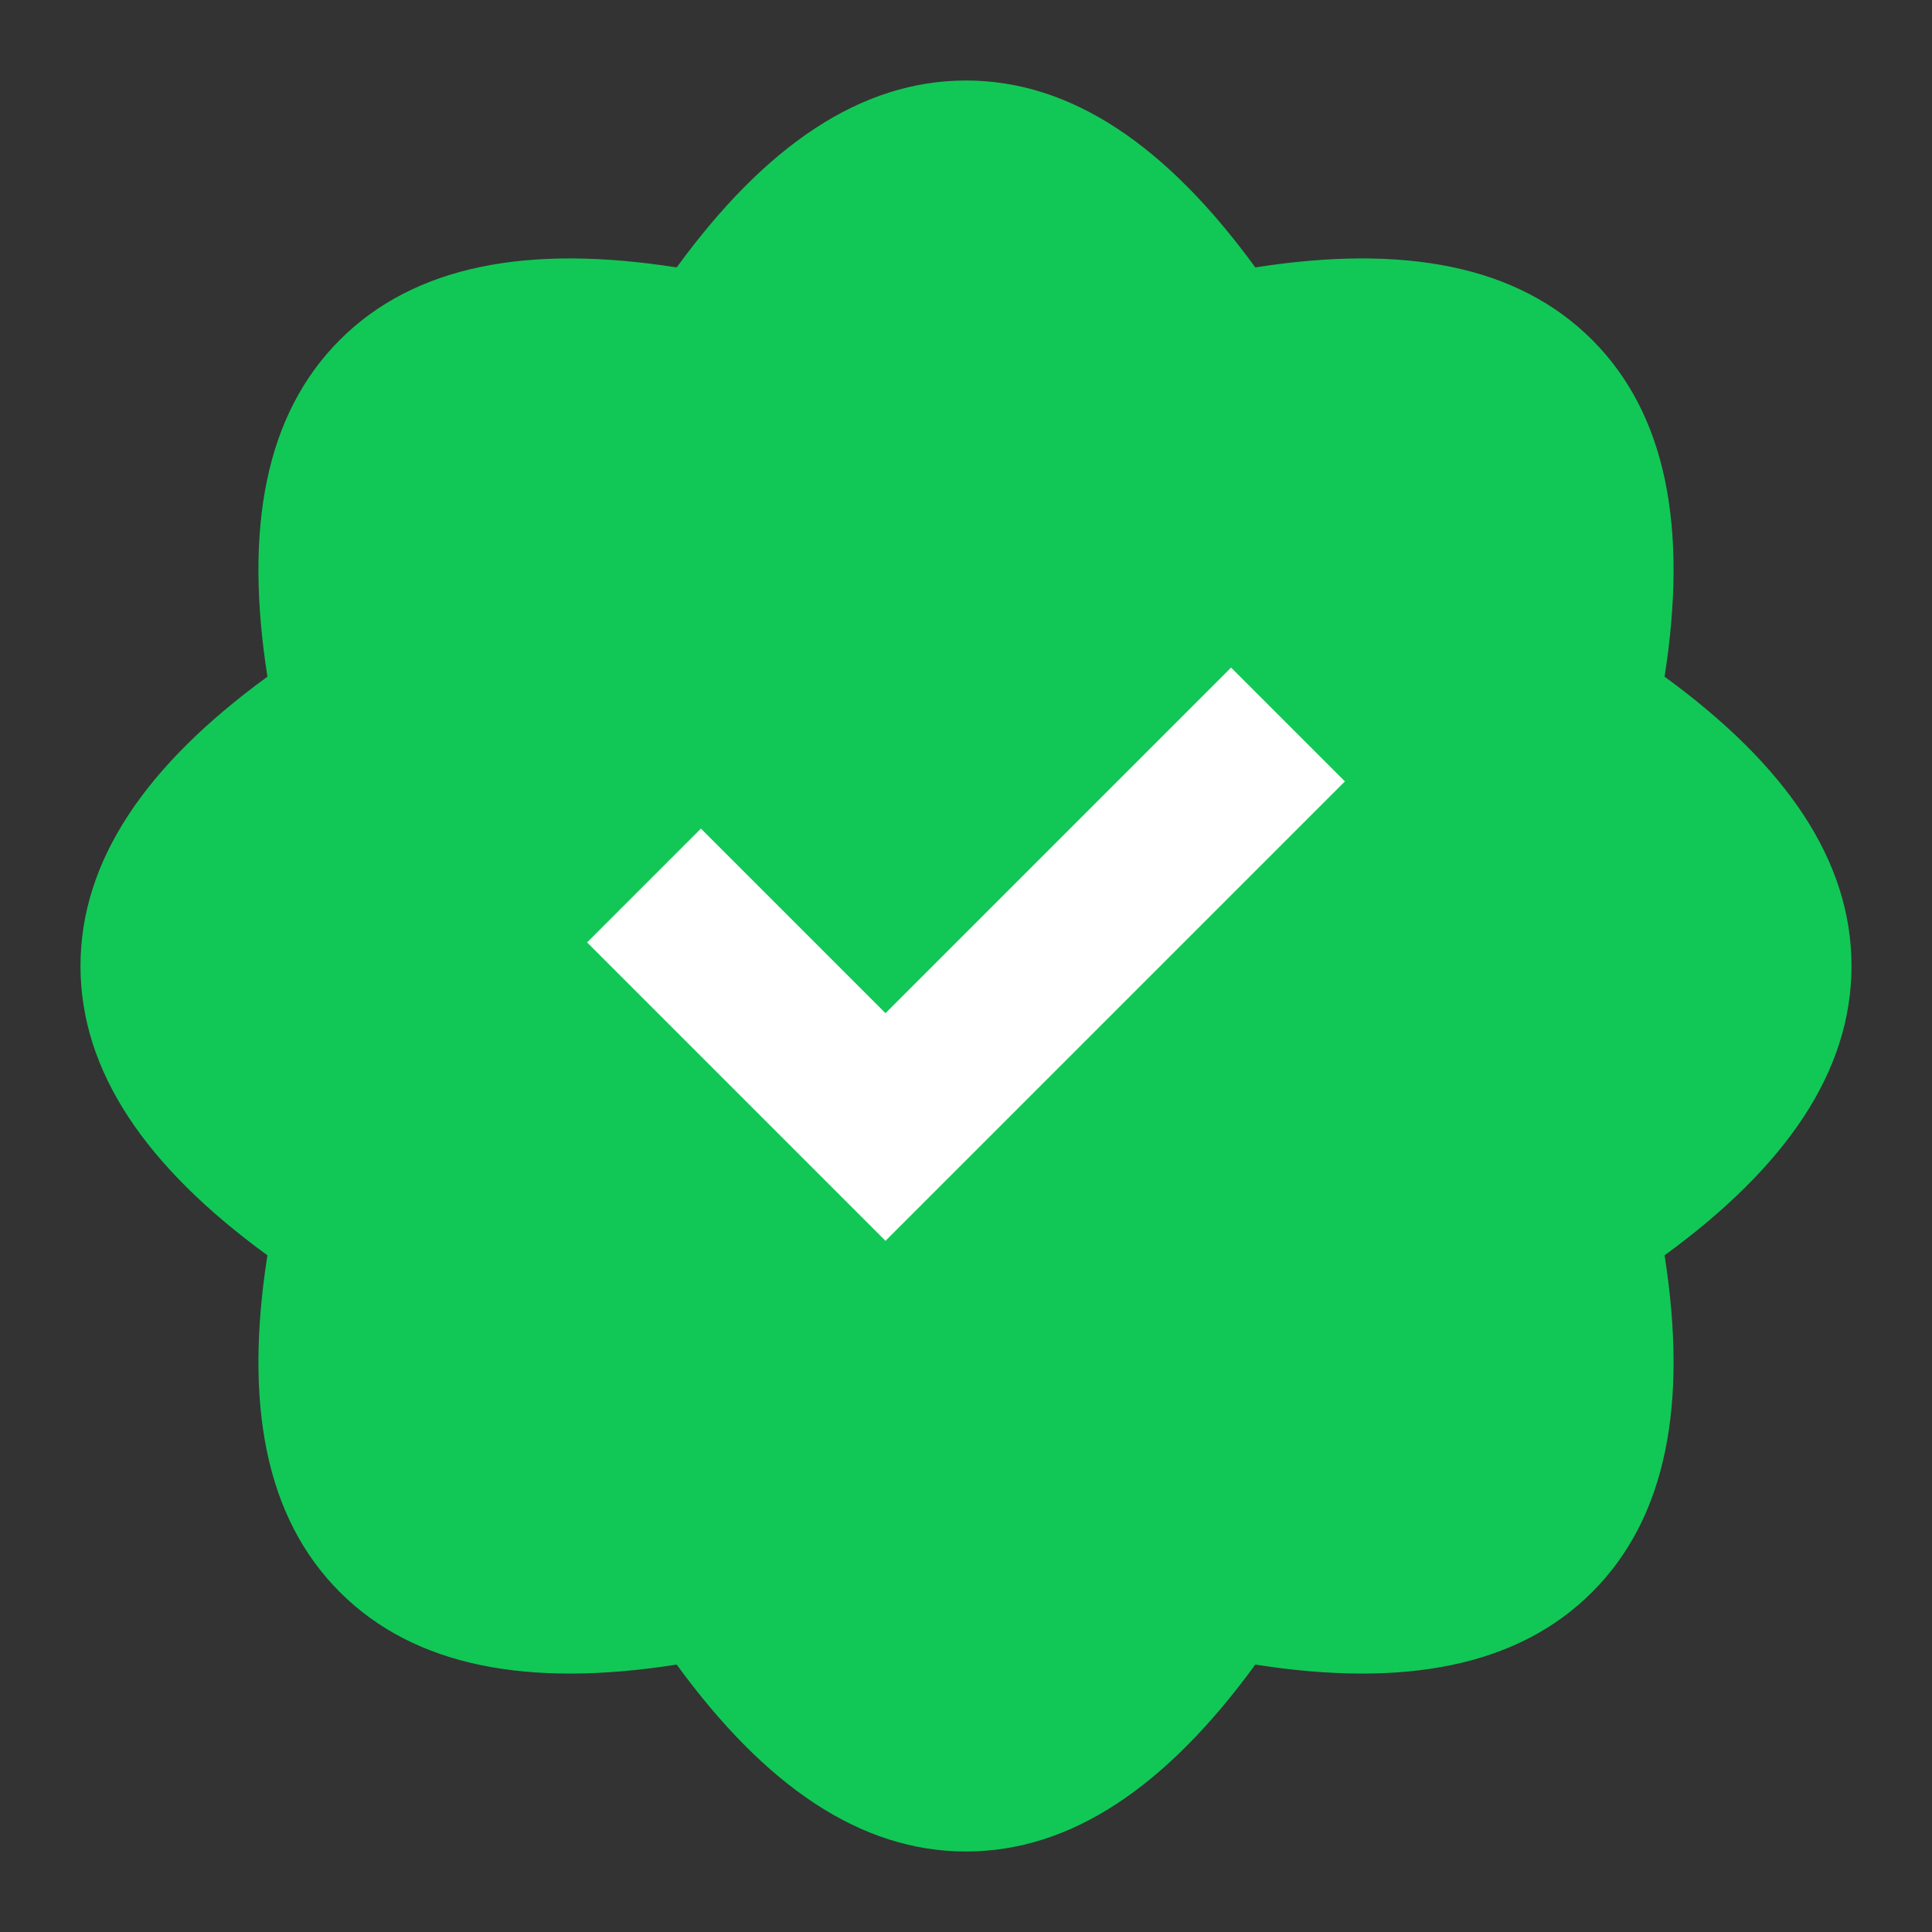 <svg width="24" height="24" viewBox="0 0 24 24" fill="none" xmlns="http://www.w3.org/2000/svg">
<rect x="0" y="0" width="24" height="24" fill="#333333" stroke="none"/>
<path d="M3.322 15.594C3.032 17.444 3.298 18.854 4.222 19.778C5.146 20.702 6.556 20.968 8.406 20.678C9.509 22.191 10.693 23 12 23C13.307 23 14.491 22.191 15.594 20.678C17.444 20.968 18.854 20.702 19.778 19.778C20.702 18.854 20.968 17.444 20.678 15.594C22.191 14.491 23 13.307 23 12C23 10.693 22.191 9.509 20.678 8.406C20.968 6.556 20.702 5.146 19.778 4.222C18.854 3.298 17.444 3.032 15.594 3.322C14.491 1.809 13.307 1 12 1C10.693 1 9.509 1.809 8.406 3.322C6.556 3.032 5.146 3.298 4.222 4.222C3.298 5.146 3.032 6.556 3.322 8.406C1.809 9.509 1 10.693 1 12C1 13.307 1.809 14.491 3.322 15.594Z" fill="#11C856"/>
<path d="M15.293 8.293L11 12.586L8.707 10.293L7.293 11.707L11 15.414L16.707 9.707L15.293 8.293Z" fill="white"/>
</svg>
